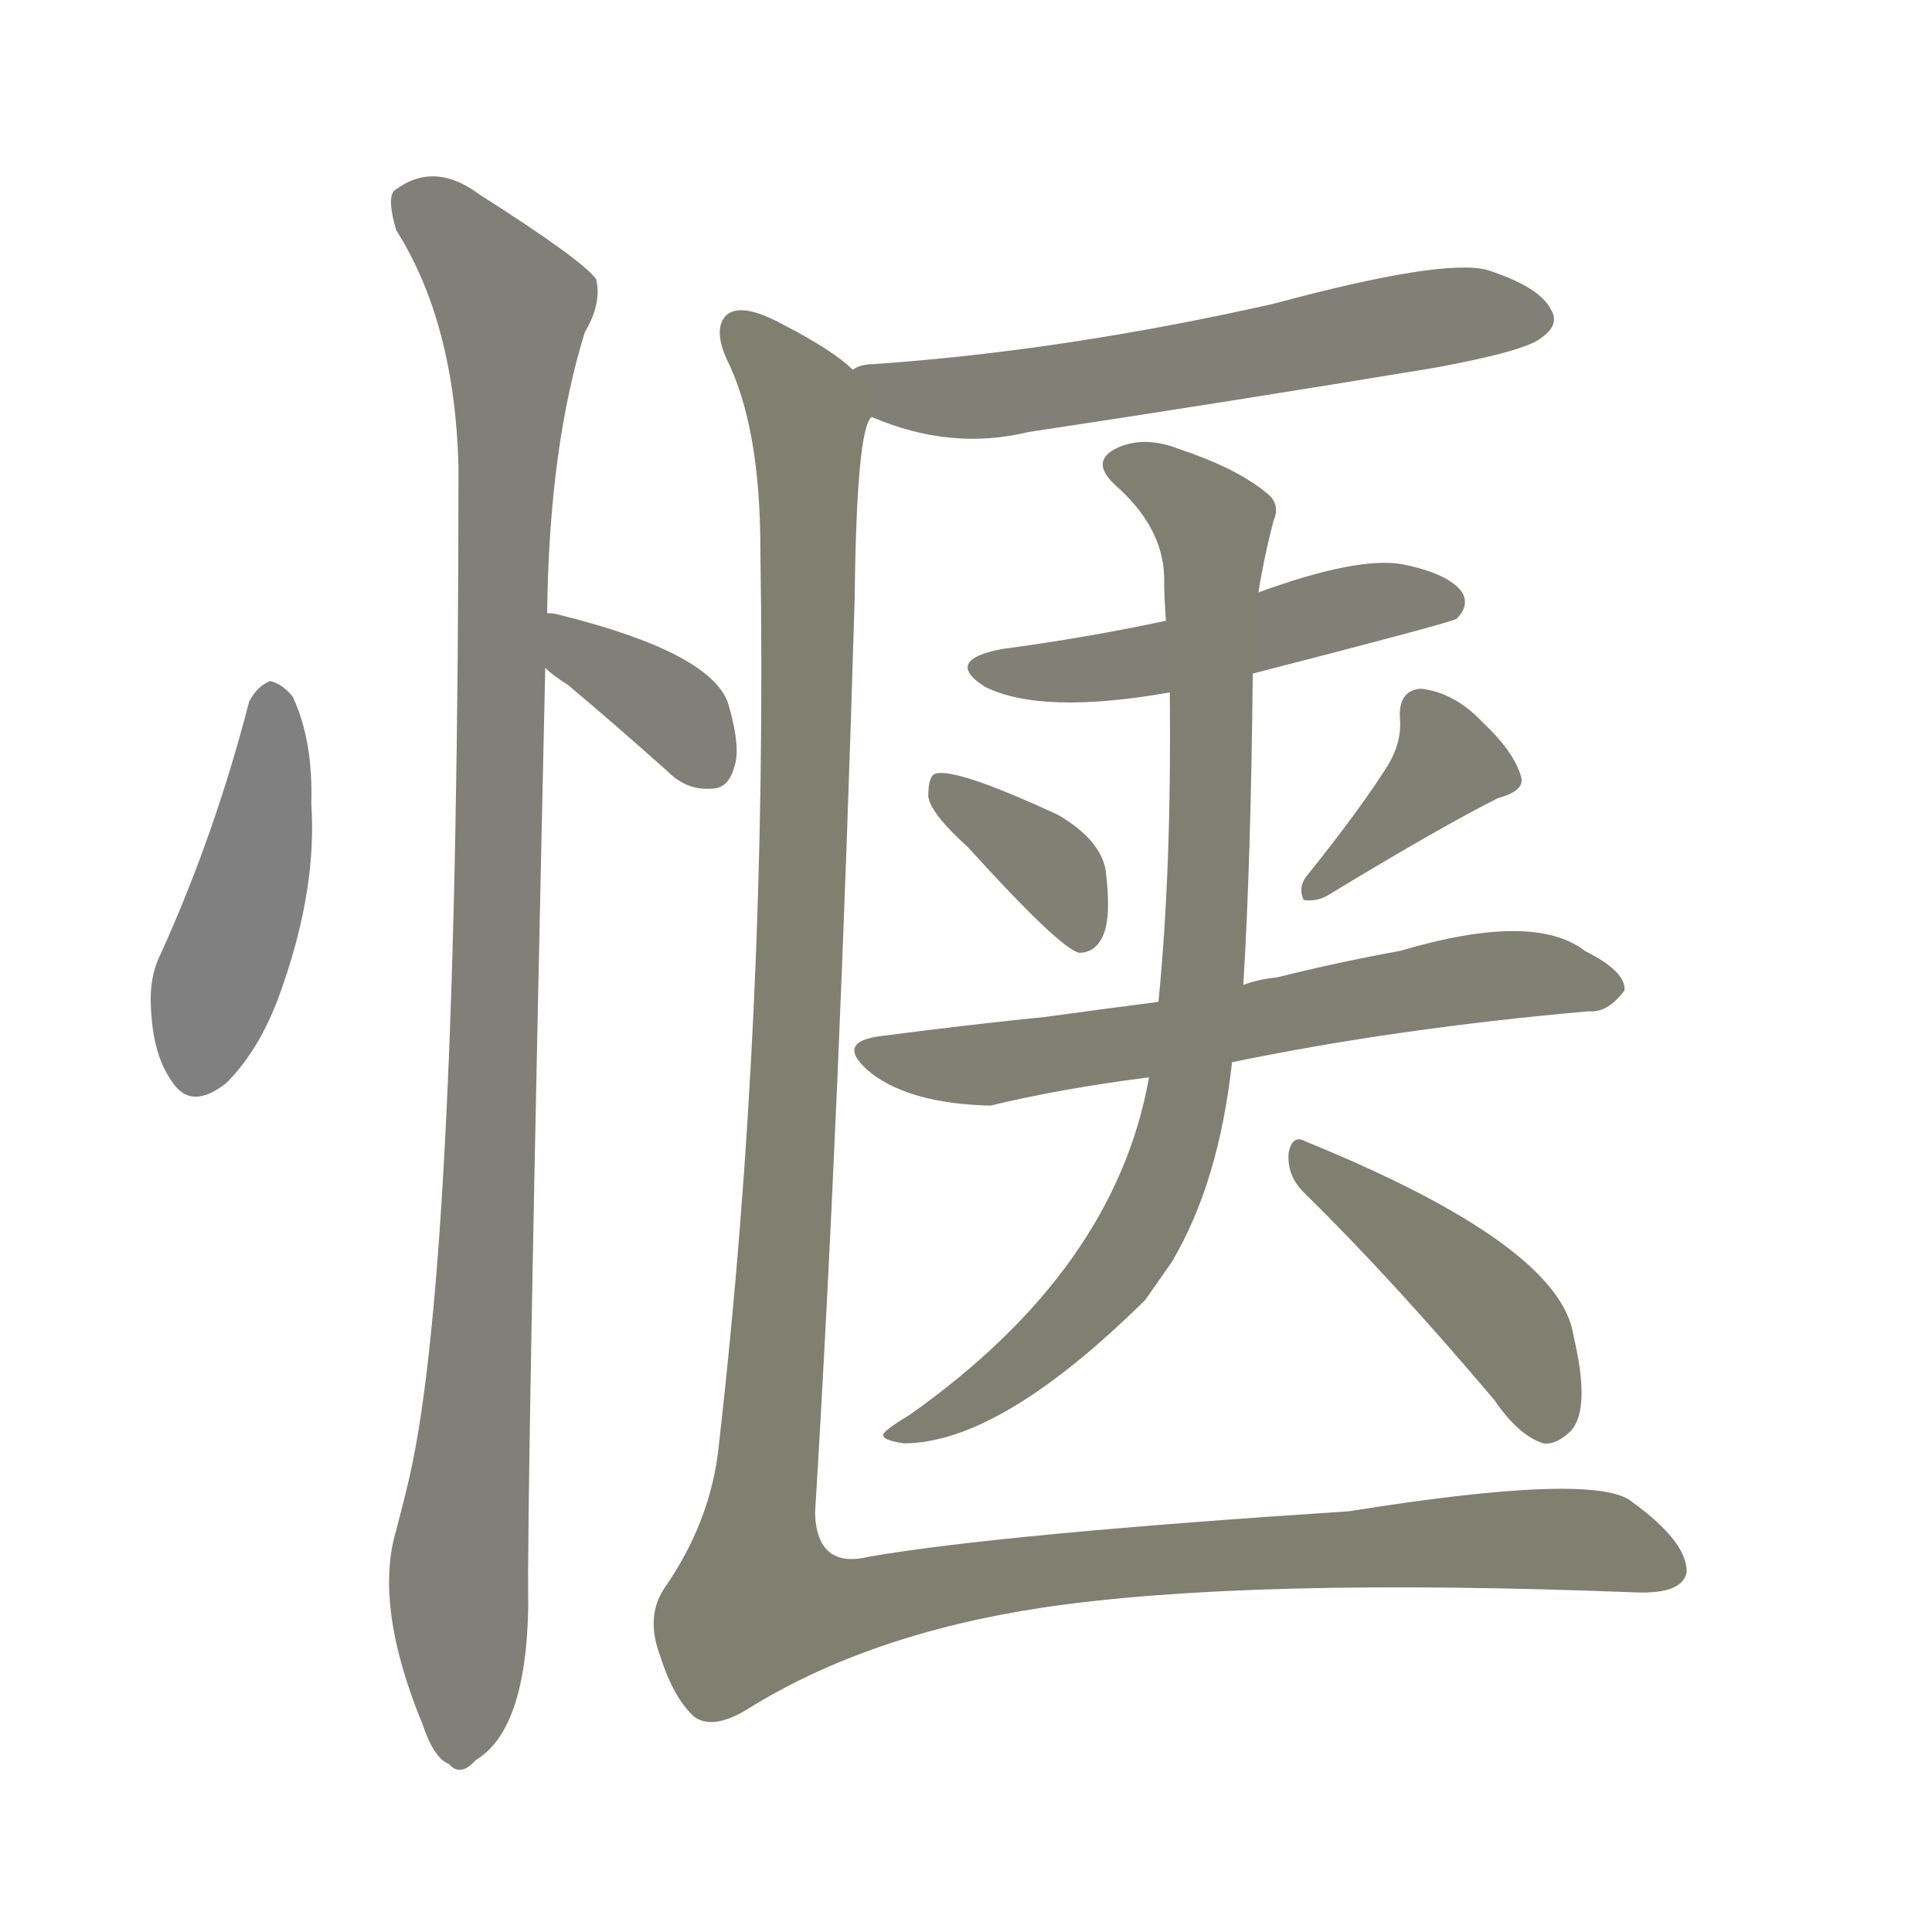 <svg version="1.1" viewBox="0 0 1024 1024" xmlns="http://www.w3.org/2000/svg">
  
  <g transform="scale(1, -1) translate(0, -900)">
    <style type="text/css">
        .stroke1 {fill: #808080;}
        .stroke2 {fill: #808079;}
        .stroke3 {fill: #808078;}
        .stroke4 {fill: #808077;}
        .stroke5 {fill: #808076;}
        .stroke6 {fill: #808075;}
        .stroke7 {fill: #808074;}
        .stroke8 {fill: #808073;}
        .stroke9 {fill: #808072;}
        .stroke10 {fill: #808071;}
        .stroke11 {fill: #808070;}
        .stroke12 {fill: #808069;}
        .stroke13 {fill: #808068;}
        .stroke14 {fill: #808067;}
        .stroke15 {fill: #808066;}
        .stroke16 {fill: #808065;}
        .stroke17 {fill: #808064;}
        .stroke18 {fill: #808063;}
        .stroke19 {fill: #808062;}
        .stroke20 {fill: #808061;}
        text {
            font-family: Helvetica;
            font-size: 50px;
            fill: #808060;
            paint-order: stroke;
            stroke: #000000;
            stroke-width: 4px;
            stroke-linecap: butt;
            stroke-linejoin: miter;
            font-weight: 800;
        }
    </style>

    <path d="M 132 528 Q 114 458 85 394 Q 79 382 80 366 Q 81 341 91 327 Q 101 311 120 326 Q 139 345 150 378 Q 168 430 165 474 Q 166 508 155 531 Q 149 538 143 539 Q 136 536 132 528 Z" class="stroke1"/>
    <path d="M 289 546 Q 293 542 301 537 Q 326 516 354 491 Q 364 481 377 482 Q 386 482 389 493 Q 393 503 386 527 Q 377 554 297 574 Q 294 575 290 575 C 260 578 267 566 289 546 Z" class="stroke2"/>
    <path d="M 290 575 Q 291 663 310 724 Q 319 739 316 752 Q 309 762 254 797 Q 230 815 209 799 Q 205 795 210 778 Q 241 729 243 653 Q 243 230 217 117 Q 214 104 210 89 Q 198 49 224 -14 Q 230 -32 238 -35 Q 244 -42 252 -33 Q 279 -17 280 49 Q 279 98 289 546 L 290 575 Z" class="stroke3"/>
    <path d="M 462 679 Q 504 661 545 671 Q 651 687 760 705 Q 809 714 817 721 Q 827 728 822 736 Q 816 748 788 757 Q 764 763 675 739 Q 564 714 463 707 Q 456 707 452 704 C 423 696 434 690 462 679 Z" class="stroke4"/>
    <path d="M 664 543 Q 769 570 772 572 Q 779 579 775 586 Q 768 596 743 601 Q 719 605 667 586 L 618 571 Q 576 562 531 556 Q 500 550 522 536 Q 552 521 620 533 L 664 543 Z" class="stroke5"/>
    <path d="M 513 451 Q 562 397 572 395 Q 581 395 585 405 Q 589 415 586 439 Q 583 455 561 468 Q 507 493 496 490 Q 492 489 492 478 Q 493 469 513 451 Z" class="stroke6"/>
    <path d="M 736 495 Q 721 471 692 435 Q 688 429 691 423 Q 697 422 703 425 Q 764 462 794 477 Q 809 481 806 489 Q 802 502 786 517 Q 771 533 753 535 Q 741 534 742 519 Q 743 507 736 495 Z" class="stroke7"/>
    <path d="M 653 337 Q 740 355 842 364 Q 852 363 861 375 Q 862 385 840 396 Q 813 417 742 396 Q 709 390 677 382 Q 667 381 659 378 L 614 369 Q 583 365 554 361 Q 514 357 468 351 Q 441 348 462 331 Q 483 315 525 314 Q 562 323 609 329 L 653 337 Z" class="stroke8"/>
    <path d="M 609 329 Q 591 227 482 150 Q 472 144 469 141 Q 465 137 479 135 Q 530 135 607 211 Q 614 221 621 231 Q 646 273 653 337 L 659 378 Q 663 444 664 543 L 667 586 Q 670 605 675 624 Q 679 633 671 639 Q 655 652 625 662 Q 607 669 593 663 Q 577 656 591 643 Q 616 621 617 595 Q 617 583 618 571 L 620 533 Q 621 439 614 369 L 609 329 Z" class="stroke9"/>
    <path d="M 691 268 Q 737 223 792 158 Q 805 139 818 135 Q 825 134 833 142 Q 843 154 834 192 Q 827 240 692 295 Q 685 299 683 289 Q 682 277 691 268 Z" class="stroke10"/>
    <path d="M 452 704 Q 442 714 415 728 Q 393 740 385 733 Q 378 726 385 710 Q 403 674 403 609 Q 407 362 381 134 Q 377 94 352 58 Q 342 43 350 22 Q 357 0 368 -10 Q 378 -17 396 -6 Q 460 34 553 48 Q 661 64 867 56 Q 892 55 894 67 Q 894 83 865 104 Q 846 120 715 99 Q 531 87 461 75 Q 433 68 432 98 Q 445 312 453 583 Q 454 673 462 679 C 465 695 465 695 452 704 Z" class="stroke11"/>
    
    
    
    
    
    
    
    
    
    
    </g>
</svg>